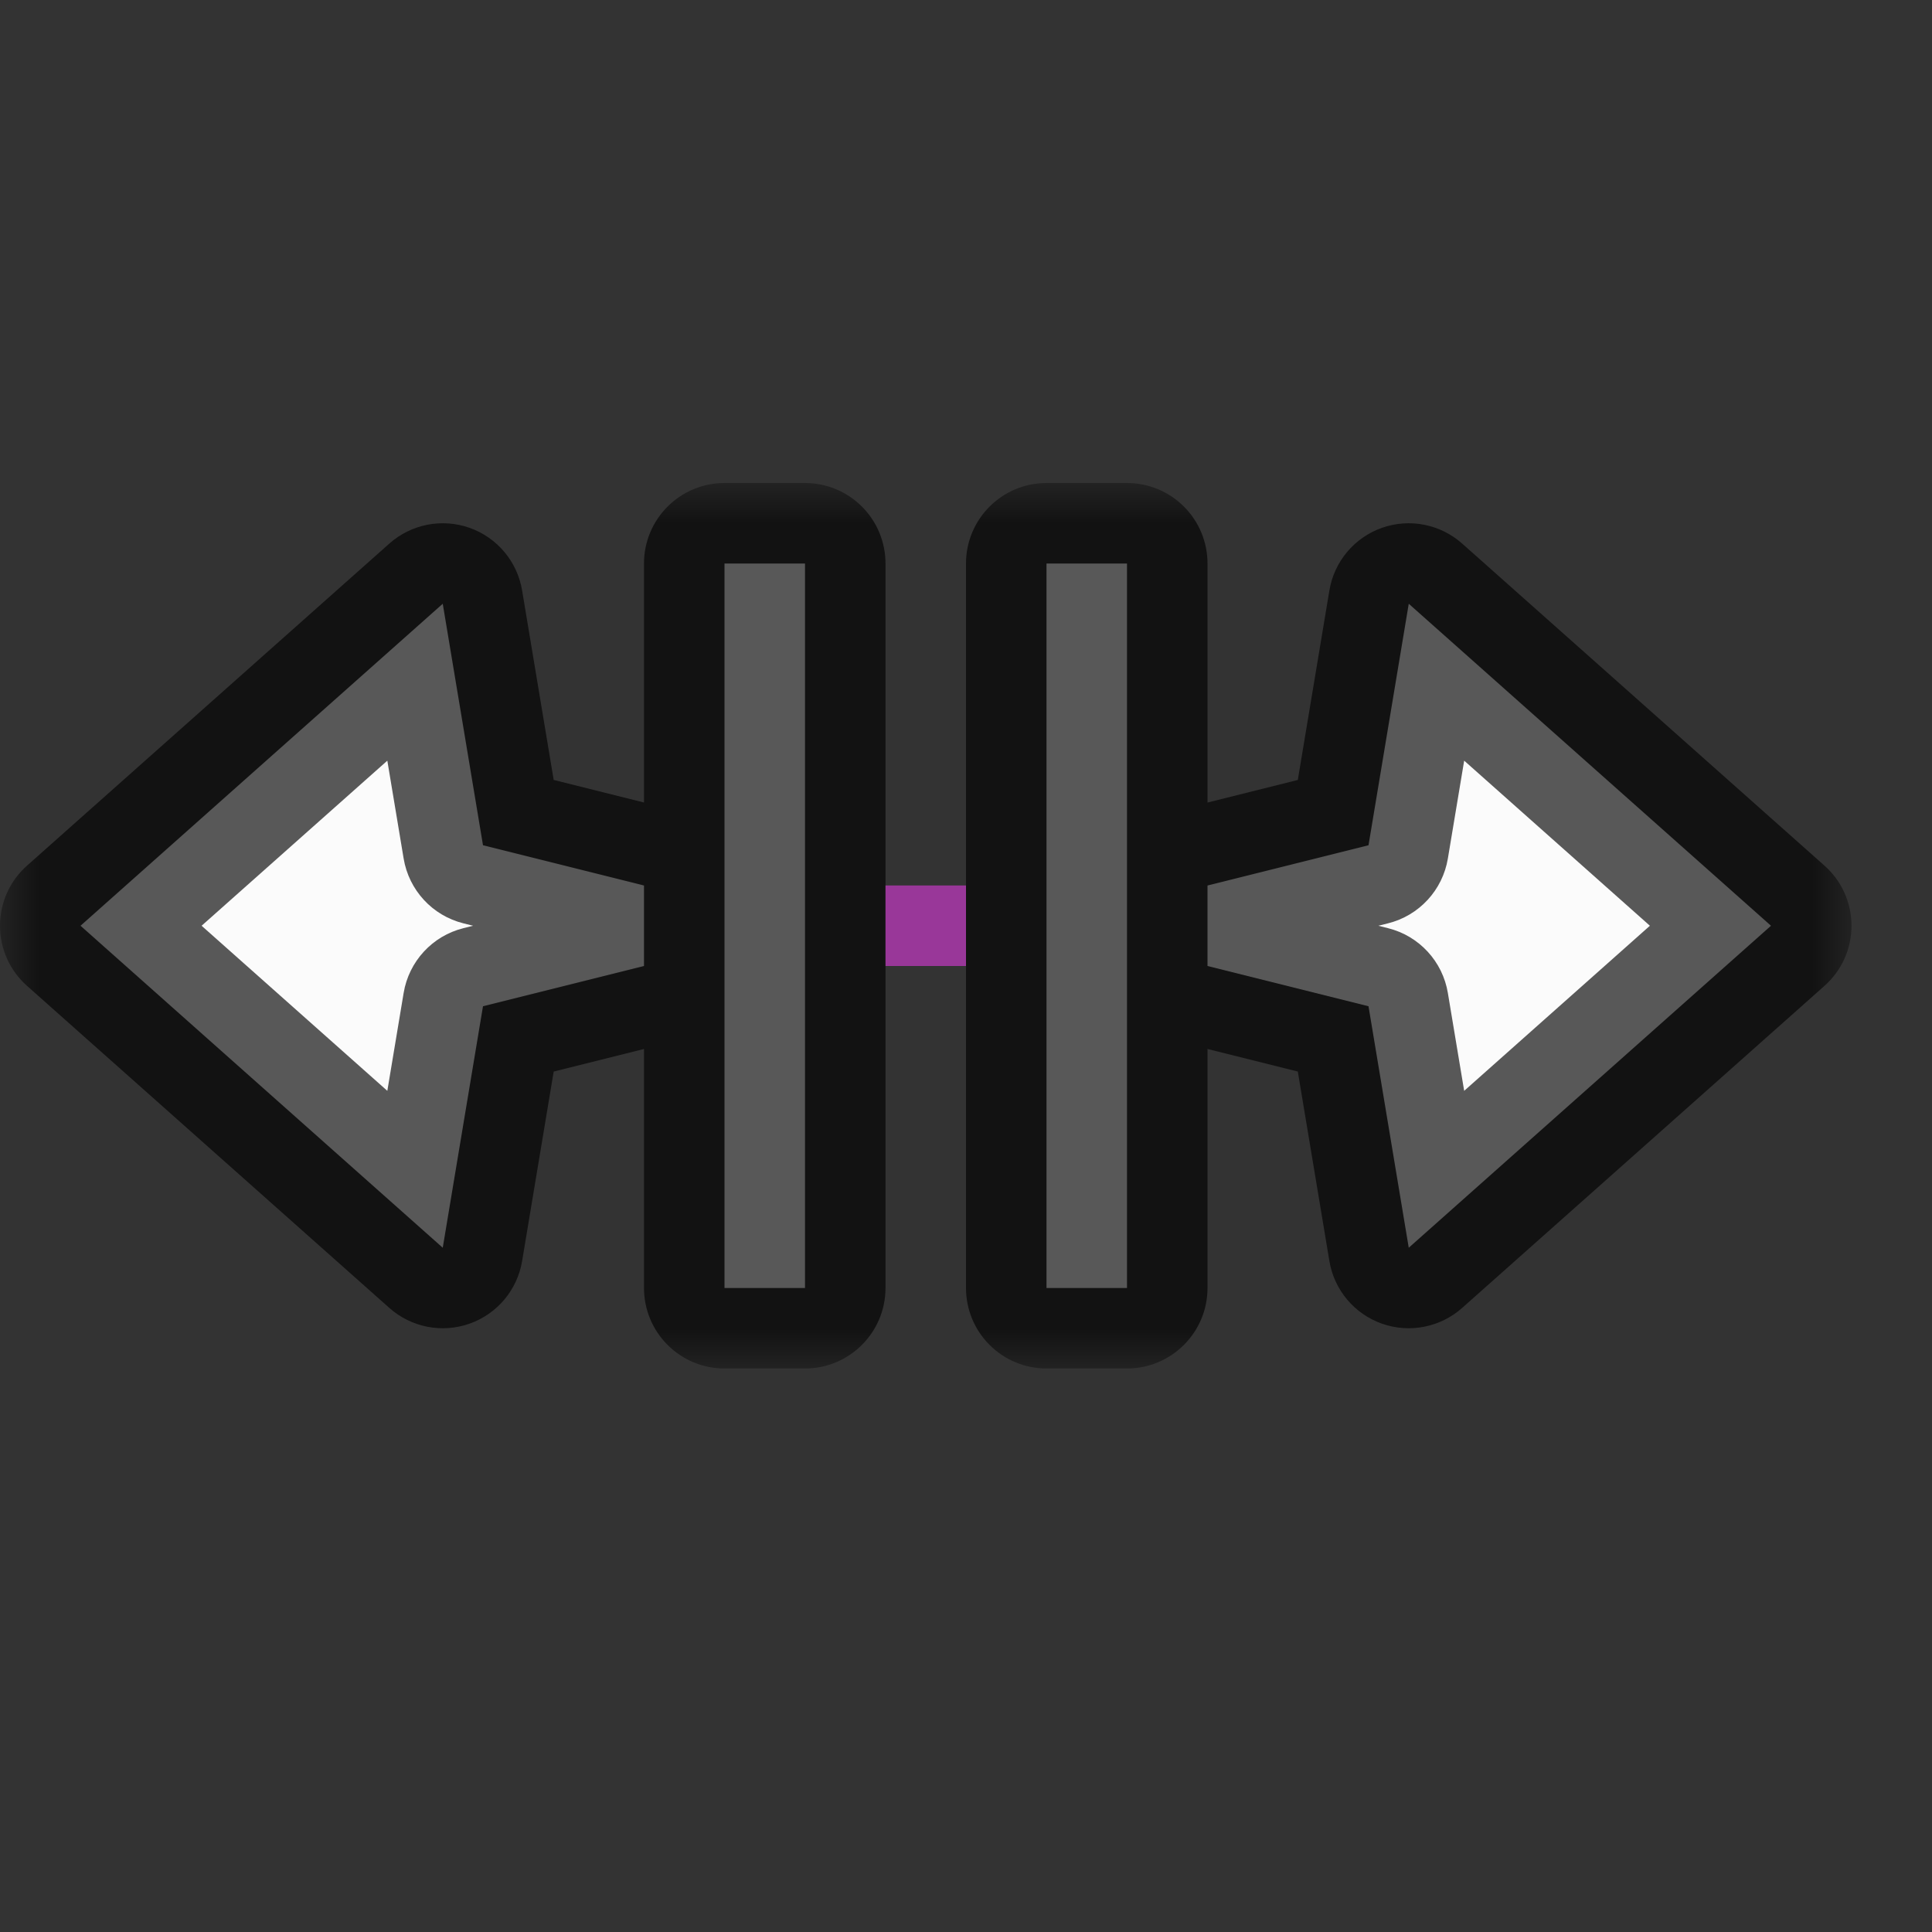 <svg width="24" height="24" viewBox="0 0 24 24" fill="none" xmlns="http://www.w3.org/2000/svg">
<rect x="0" y="0" width="24" height="24" fill="#333333" stroke="none"/>
<g id="cursor=col-resize, variant=light, size=24">
<g id="Union">
<mask id="path-1-outside-1_2320_8903" maskUnits="userSpaceOnUse" x="0" y="6" width="23" height="11" fill="black">
<rect fill="white" y="6" width="23" height="11"/>
<path fill-rule="evenodd" clip-rule="evenodd" d="M10 7L10 16H9L9 7H10ZM13 7H14L14 16H13L13 7ZM22 11.5L17.5 7.5L17 10.5L15 11V12L17 12.5L17.5 15.5L22 11.5ZM5.5 15.5L1 11.5L5.5 7.5L6 10.5L8 11V12L6 12.5L5.5 15.5Z"/>
</mask>
<path fill-rule="evenodd" clip-rule="evenodd" d="M10 7L10 16H9L9 7H10ZM13 7H14L14 16H13L13 7ZM22 11.5L17.5 7.5L17 10.5L15 11V12L17 12.5L17.5 15.5L22 11.5ZM5.5 15.5L1 11.5L5.5 7.5L6 10.5L8 11V12L6 12.5L5.5 15.5Z" fill="#FBFBFB"/>
<path d="M10 16V17C10.552 17 11 16.552 11 16H10ZM10 7H11C11 6.735 10.895 6.48 10.707 6.293C10.52 6.105 10.265 6 10 6V7ZM9 16H8C8 16.265 8.105 16.52 8.293 16.707C8.48 16.895 8.735 17 9 17V16ZM9 7V6C8.448 6 8 6.448 8 7H9ZM14 7H15C15 6.735 14.895 6.48 14.707 6.293C14.52 6.105 14.265 6 14 6V7ZM13 7V6C12.448 6 12 6.448 12 7H13ZM14 16V17C14.552 17 15 16.552 15 16H14ZM13 16H12C12 16.265 12.105 16.52 12.293 16.707C12.48 16.895 12.735 17 13 17V16ZM17.5 7.5L18.164 6.753C17.892 6.511 17.51 6.436 17.167 6.557C16.824 6.678 16.573 6.977 16.514 7.336L17.5 7.5ZM22 11.5L22.664 12.247C22.878 12.058 23 11.786 23 11.5C23 11.214 22.878 10.942 22.664 10.753L22 11.5ZM17 10.5L17.242 11.47C17.629 11.374 17.921 11.057 17.986 10.664L17 10.5ZM15 11L14.758 10.03C14.312 10.141 14 10.541 14 11H15ZM15 12H14C14 12.459 14.312 12.859 14.758 12.97L15 12ZM17 12.5L17.986 12.336C17.921 11.943 17.629 11.626 17.242 11.53L17 12.5ZM17.5 15.5L16.514 15.664C16.573 16.023 16.824 16.322 17.167 16.443C17.51 16.564 17.892 16.489 18.164 16.247L17.5 15.5ZM1 11.5L0.336 10.753C0.122 10.942 1.17612e-06 11.214 1.19209e-06 11.5C1.20806e-06 11.786 0.122 12.058 0.336 12.247L1 11.5ZM5.5 15.5L4.836 16.247C5.108 16.489 5.49 16.564 5.833 16.443C6.176 16.322 6.427 16.023 6.486 15.664L5.5 15.5ZM5.5 7.5L6.486 7.336C6.427 6.977 6.176 6.678 5.833 6.557C5.49 6.436 5.108 6.511 4.836 6.753L5.5 7.5ZM6 10.5L5.014 10.664C5.079 11.057 5.371 11.374 5.757 11.47L6 10.5ZM8 11H9C9 10.541 8.688 10.141 8.243 10.03L8 11ZM8 12L8.243 12.97C8.688 12.859 9 12.459 9 12H8ZM6 12.5L5.757 11.53C5.371 11.626 5.079 11.943 5.014 12.336L6 12.5ZM10 16H11L11 7H10H9L9 16H10ZM9 16V17H10V16V15H9V16ZM9 7H8L8 16H9H10L10 7H9ZM10 7V6H9V7V8H10V7ZM14 7V6H13V7V8H14V7ZM14 16H15L15 7H14H13L13 16H14ZM13 16V17H14V16V15H13V16ZM13 7H12L12 16H13H14L14 7H13ZM17.5 7.5L16.836 8.247L21.336 12.247L22 11.5L22.664 10.753L18.164 6.753L17.5 7.5ZM17 10.5L17.986 10.664L18.486 7.664L17.5 7.5L16.514 7.336L16.014 10.336L17 10.5ZM15 11L15.242 11.97L17.242 11.47L17 10.5L16.758 9.53L14.758 10.03L15 11ZM15 12H16V11H15H14V12H15ZM17 12.5L17.242 11.53L15.242 11.03L15 12L14.758 12.97L16.758 13.47L17 12.5ZM17.5 15.5L18.486 15.336L17.986 12.336L17 12.5L16.014 12.664L16.514 15.664L17.5 15.5ZM22 11.5L21.336 10.753L16.836 14.753L17.5 15.5L18.164 16.247L22.664 12.247L22 11.5ZM1 11.5L0.336 12.247L4.836 16.247L5.5 15.5L6.164 14.753L1.664 10.753L1 11.5ZM5.5 7.5L4.836 6.753L0.336 10.753L1 11.5L1.664 12.247L6.164 8.247L5.5 7.5ZM6 10.5L6.986 10.336L6.486 7.336L5.5 7.5L4.514 7.664L5.014 10.664L6 10.5ZM8 11L8.243 10.03L6.243 9.53L6 10.5L5.757 11.47L7.757 11.97L8 11ZM8 12H9V11H8H7V12H8ZM6 12.5L6.243 13.47L8.243 12.97L8 12L7.757 11.03L5.757 11.53L6 12.5ZM5.5 15.5L6.486 15.664L6.986 12.664L6 12.5L5.014 12.336L4.514 15.336L5.5 15.5Z" fill="black" fill-opacity="0.65" mask="url(#path-1-outside-1_2320_8903)"/>
</g>
<g id="hotspot" clip-path="url(#clip0_2320_8903)">
<rect id="center" opacity="0.5" x="11" y="11" width="1" height="1" fill="#FF3DFF"/>
</g>
</g>
<defs>
<clipPath id="clip0_2320_8903">
<rect width="1" height="1" fill="white" transform="translate(11 11)"/>
</clipPath>
</defs>
</svg>
